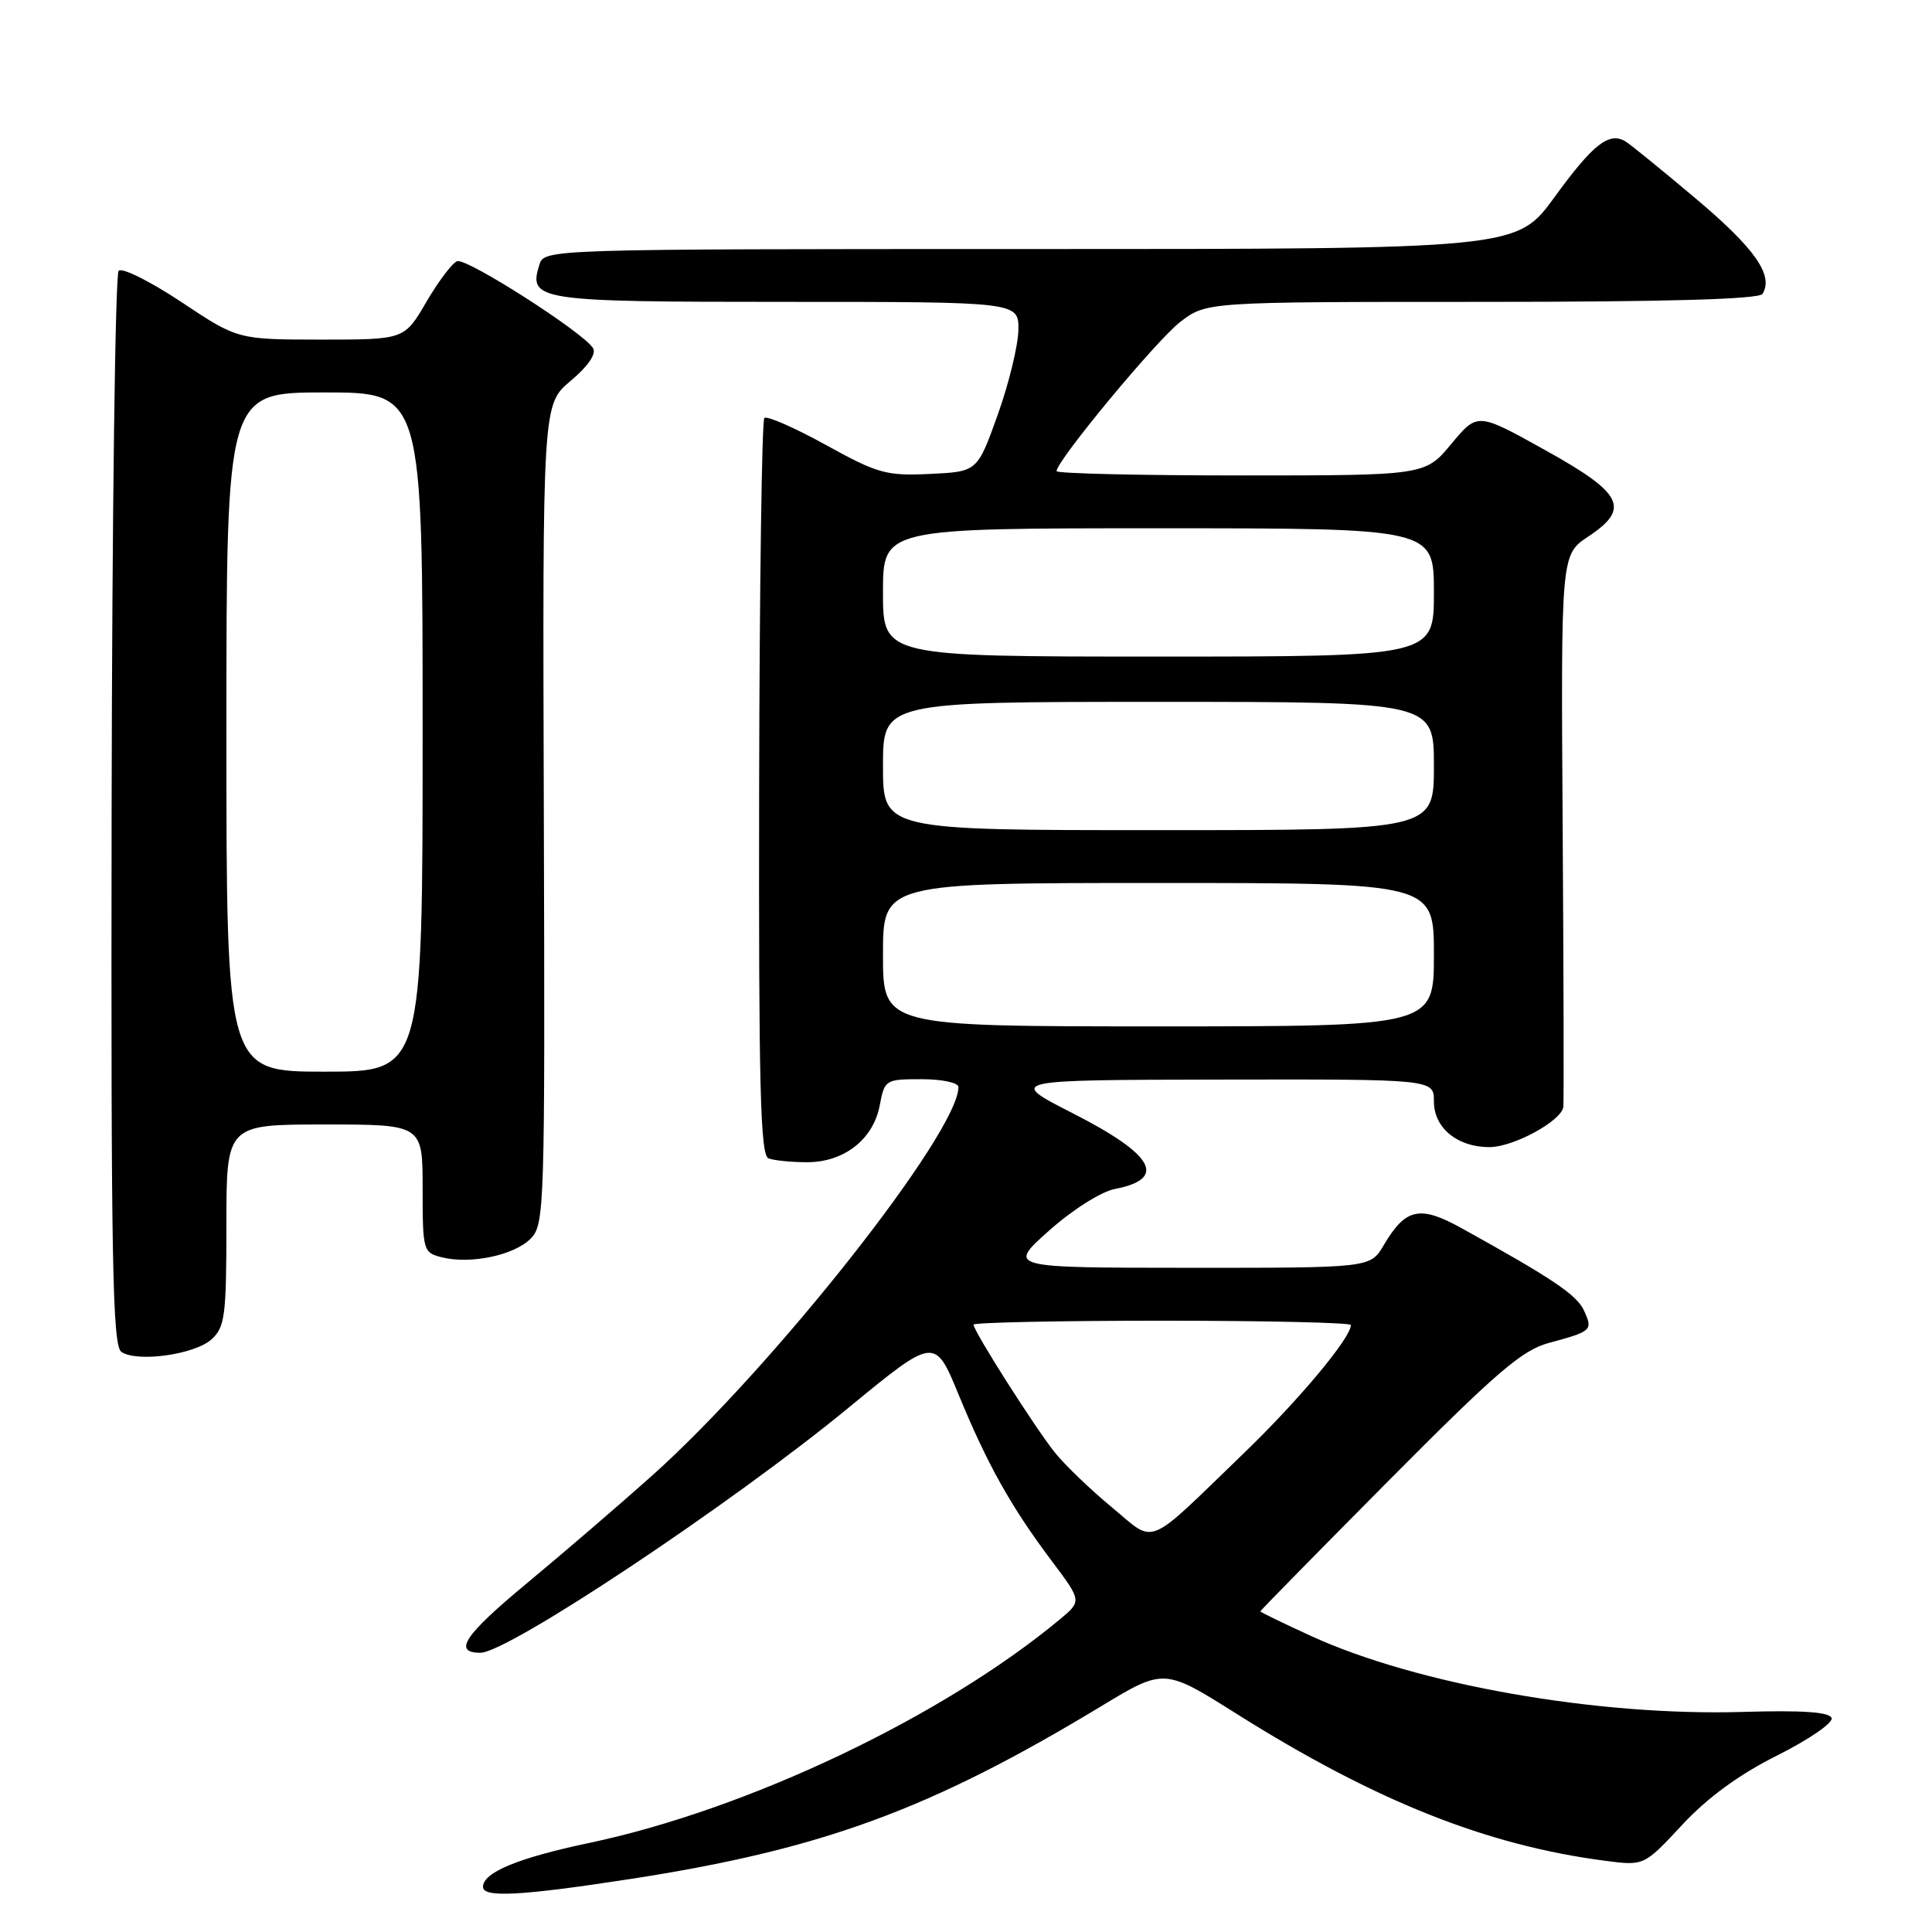 <?xml version="1.0" encoding="UTF-8" standalone="no"?>
<!DOCTYPE svg PUBLIC "-//W3C//DTD SVG 1.1//EN" "http://www.w3.org/Graphics/SVG/1.1/DTD/svg11.dtd" >
<svg xmlns="http://www.w3.org/2000/svg" xmlns:xlink="http://www.w3.org/1999/xlink" version="1.1" viewBox="0 0 256 256">
 <g >
 <path fill="currentColor"
d=" M 83.50 248.98 C 108.86 245.07 123.22 239.81 145.87 226.11 C 154.25 221.04 154.25 221.04 163.87 227.10 C 182.18 238.62 196.96 244.52 212.67 246.56 C 217.84 247.24 217.84 247.24 222.89 241.81 C 226.27 238.18 230.44 235.13 235.52 232.59 C 239.69 230.50 242.92 228.28 242.70 227.65 C 242.42 226.85 238.84 226.60 230.88 226.84 C 211.63 227.41 187.78 223.21 173.75 216.79 C 170.04 215.09 167.00 213.62 167.00 213.51 C 167.00 213.41 174.65 205.62 184.00 196.20 C 198.28 181.82 201.69 178.89 205.25 177.94 C 210.93 176.41 211.08 176.27 209.90 173.68 C 208.94 171.58 205.80 169.46 193.72 162.77 C 188.12 159.66 186.26 160.07 183.34 165.01 C 181.57 168.00 181.57 168.00 157.53 167.99 C 133.50 167.98 133.50 167.98 139.00 163.07 C 142.10 160.31 145.90 157.90 147.71 157.55 C 154.71 156.19 152.95 153.02 142.12 147.50 C 133.50 143.10 133.50 143.10 161.75 143.05 C 190.00 143.00 190.00 143.00 190.00 145.94 C 190.00 149.45 193.09 152.00 197.35 152.00 C 200.54 152.00 206.91 148.53 207.15 146.67 C 207.23 146.03 207.19 129.30 207.06 109.50 C 206.83 73.50 206.83 73.50 210.46 71.09 C 216.08 67.36 215.08 65.37 204.63 59.58 C 195.77 54.65 195.77 54.65 192.30 58.83 C 188.83 63.00 188.83 63.00 164.42 63.00 C 150.99 63.00 140.00 62.74 140.00 62.43 C 140.00 61.05 153.29 45.02 156.41 42.64 C 159.87 40.00 159.87 40.00 196.37 40.00 C 220.94 40.00 233.10 39.65 233.54 38.94 C 235.04 36.51 232.58 32.97 224.84 26.43 C 220.32 22.62 216.07 19.16 215.40 18.75 C 213.22 17.42 211.11 19.07 205.99 26.11 C 200.98 33.00 200.98 33.00 136.56 33.00 C 72.51 33.00 72.13 33.01 71.48 35.05 C 69.97 39.83 71.07 40.00 104.12 40.00 C 135.00 40.00 135.00 40.00 134.94 43.75 C 134.90 45.81 133.67 50.88 132.19 55.00 C 129.50 62.50 129.50 62.50 123.21 62.80 C 117.44 63.07 116.31 62.76 109.40 58.94 C 105.26 56.66 101.61 55.06 101.28 55.39 C 100.95 55.71 100.64 77.81 100.59 104.48 C 100.52 144.01 100.75 153.07 101.83 153.49 C 102.56 153.77 104.87 154.00 106.95 154.00 C 111.85 154.00 115.73 150.96 116.57 146.46 C 117.21 143.07 117.33 143.00 122.11 143.00 C 124.83 143.00 127.00 143.46 127.00 144.04 C 127.00 150.05 102.47 181.16 86.38 195.55 C 82.05 199.42 74.55 205.86 69.73 209.86 C 61.52 216.67 59.97 219.00 63.66 219.00 C 67.31 219.00 96.91 199.30 112.39 186.57 C 123.87 177.13 123.87 177.13 127.03 184.82 C 130.82 194.03 133.99 199.70 139.35 206.82 C 143.35 212.15 143.35 212.15 140.43 214.58 C 124.84 227.53 99.02 239.79 78.02 244.21 C 68.63 246.19 64.00 248.11 64.00 250.02 C 64.00 251.48 69.03 251.21 83.50 248.98 Z  M 28.04 177.46 C 29.80 175.87 30.00 174.33 30.00 162.35 C 30.00 149.00 30.00 149.00 43.00 149.00 C 56.00 149.00 56.00 149.00 56.00 157.48 C 56.00 165.74 56.07 165.98 58.55 166.60 C 62.32 167.55 68.11 166.34 70.30 164.14 C 72.16 162.28 72.22 160.29 72.06 107.90 C 71.89 53.59 71.89 53.59 75.61 50.47 C 77.92 48.53 79.05 46.89 78.58 46.13 C 77.29 44.03 61.81 34.14 60.57 34.61 C 59.91 34.86 58.08 37.30 56.48 40.03 C 53.58 45.00 53.58 45.00 42.54 45.00 C 31.50 44.99 31.50 44.99 24.03 40.02 C 19.92 37.29 16.18 35.42 15.72 35.88 C 15.27 36.33 14.85 68.54 14.79 107.44 C 14.70 167.29 14.90 178.33 16.09 179.14 C 18.19 180.55 25.80 179.49 28.04 177.46 Z  M 147.32 199.72 C 144.52 197.40 141.13 194.15 139.80 192.50 C 137.20 189.27 129.00 176.39 129.00 175.52 C 129.00 175.24 140.25 175.00 154.00 175.00 C 167.75 175.00 179.00 175.26 179.00 175.57 C 179.00 177.27 172.14 185.49 164.83 192.54 C 151.60 205.31 153.25 204.63 147.32 199.72 Z  M 117.00 126.50 C 117.00 117.00 117.00 117.00 153.50 117.00 C 190.00 117.00 190.00 117.00 190.00 126.50 C 190.00 136.00 190.00 136.00 153.50 136.00 C 117.00 136.00 117.00 136.00 117.00 126.50 Z  M 117.00 101.50 C 117.00 93.00 117.00 93.00 153.50 93.00 C 190.00 93.00 190.00 93.00 190.00 101.50 C 190.00 110.00 190.00 110.00 153.50 110.00 C 117.00 110.00 117.00 110.00 117.00 101.50 Z  M 117.00 78.50 C 117.00 70.00 117.00 70.00 153.50 70.00 C 190.00 70.00 190.00 70.00 190.00 78.50 C 190.00 87.00 190.00 87.00 153.50 87.00 C 117.00 87.00 117.00 87.00 117.00 78.50 Z  M 30.00 97.00 C 30.00 52.00 30.00 52.00 43.00 52.00 C 56.00 52.00 56.00 52.00 56.00 97.00 C 56.00 142.00 56.00 142.00 43.00 142.00 C 30.00 142.00 30.00 142.00 30.00 97.00 Z "/>
</g>
</svg>